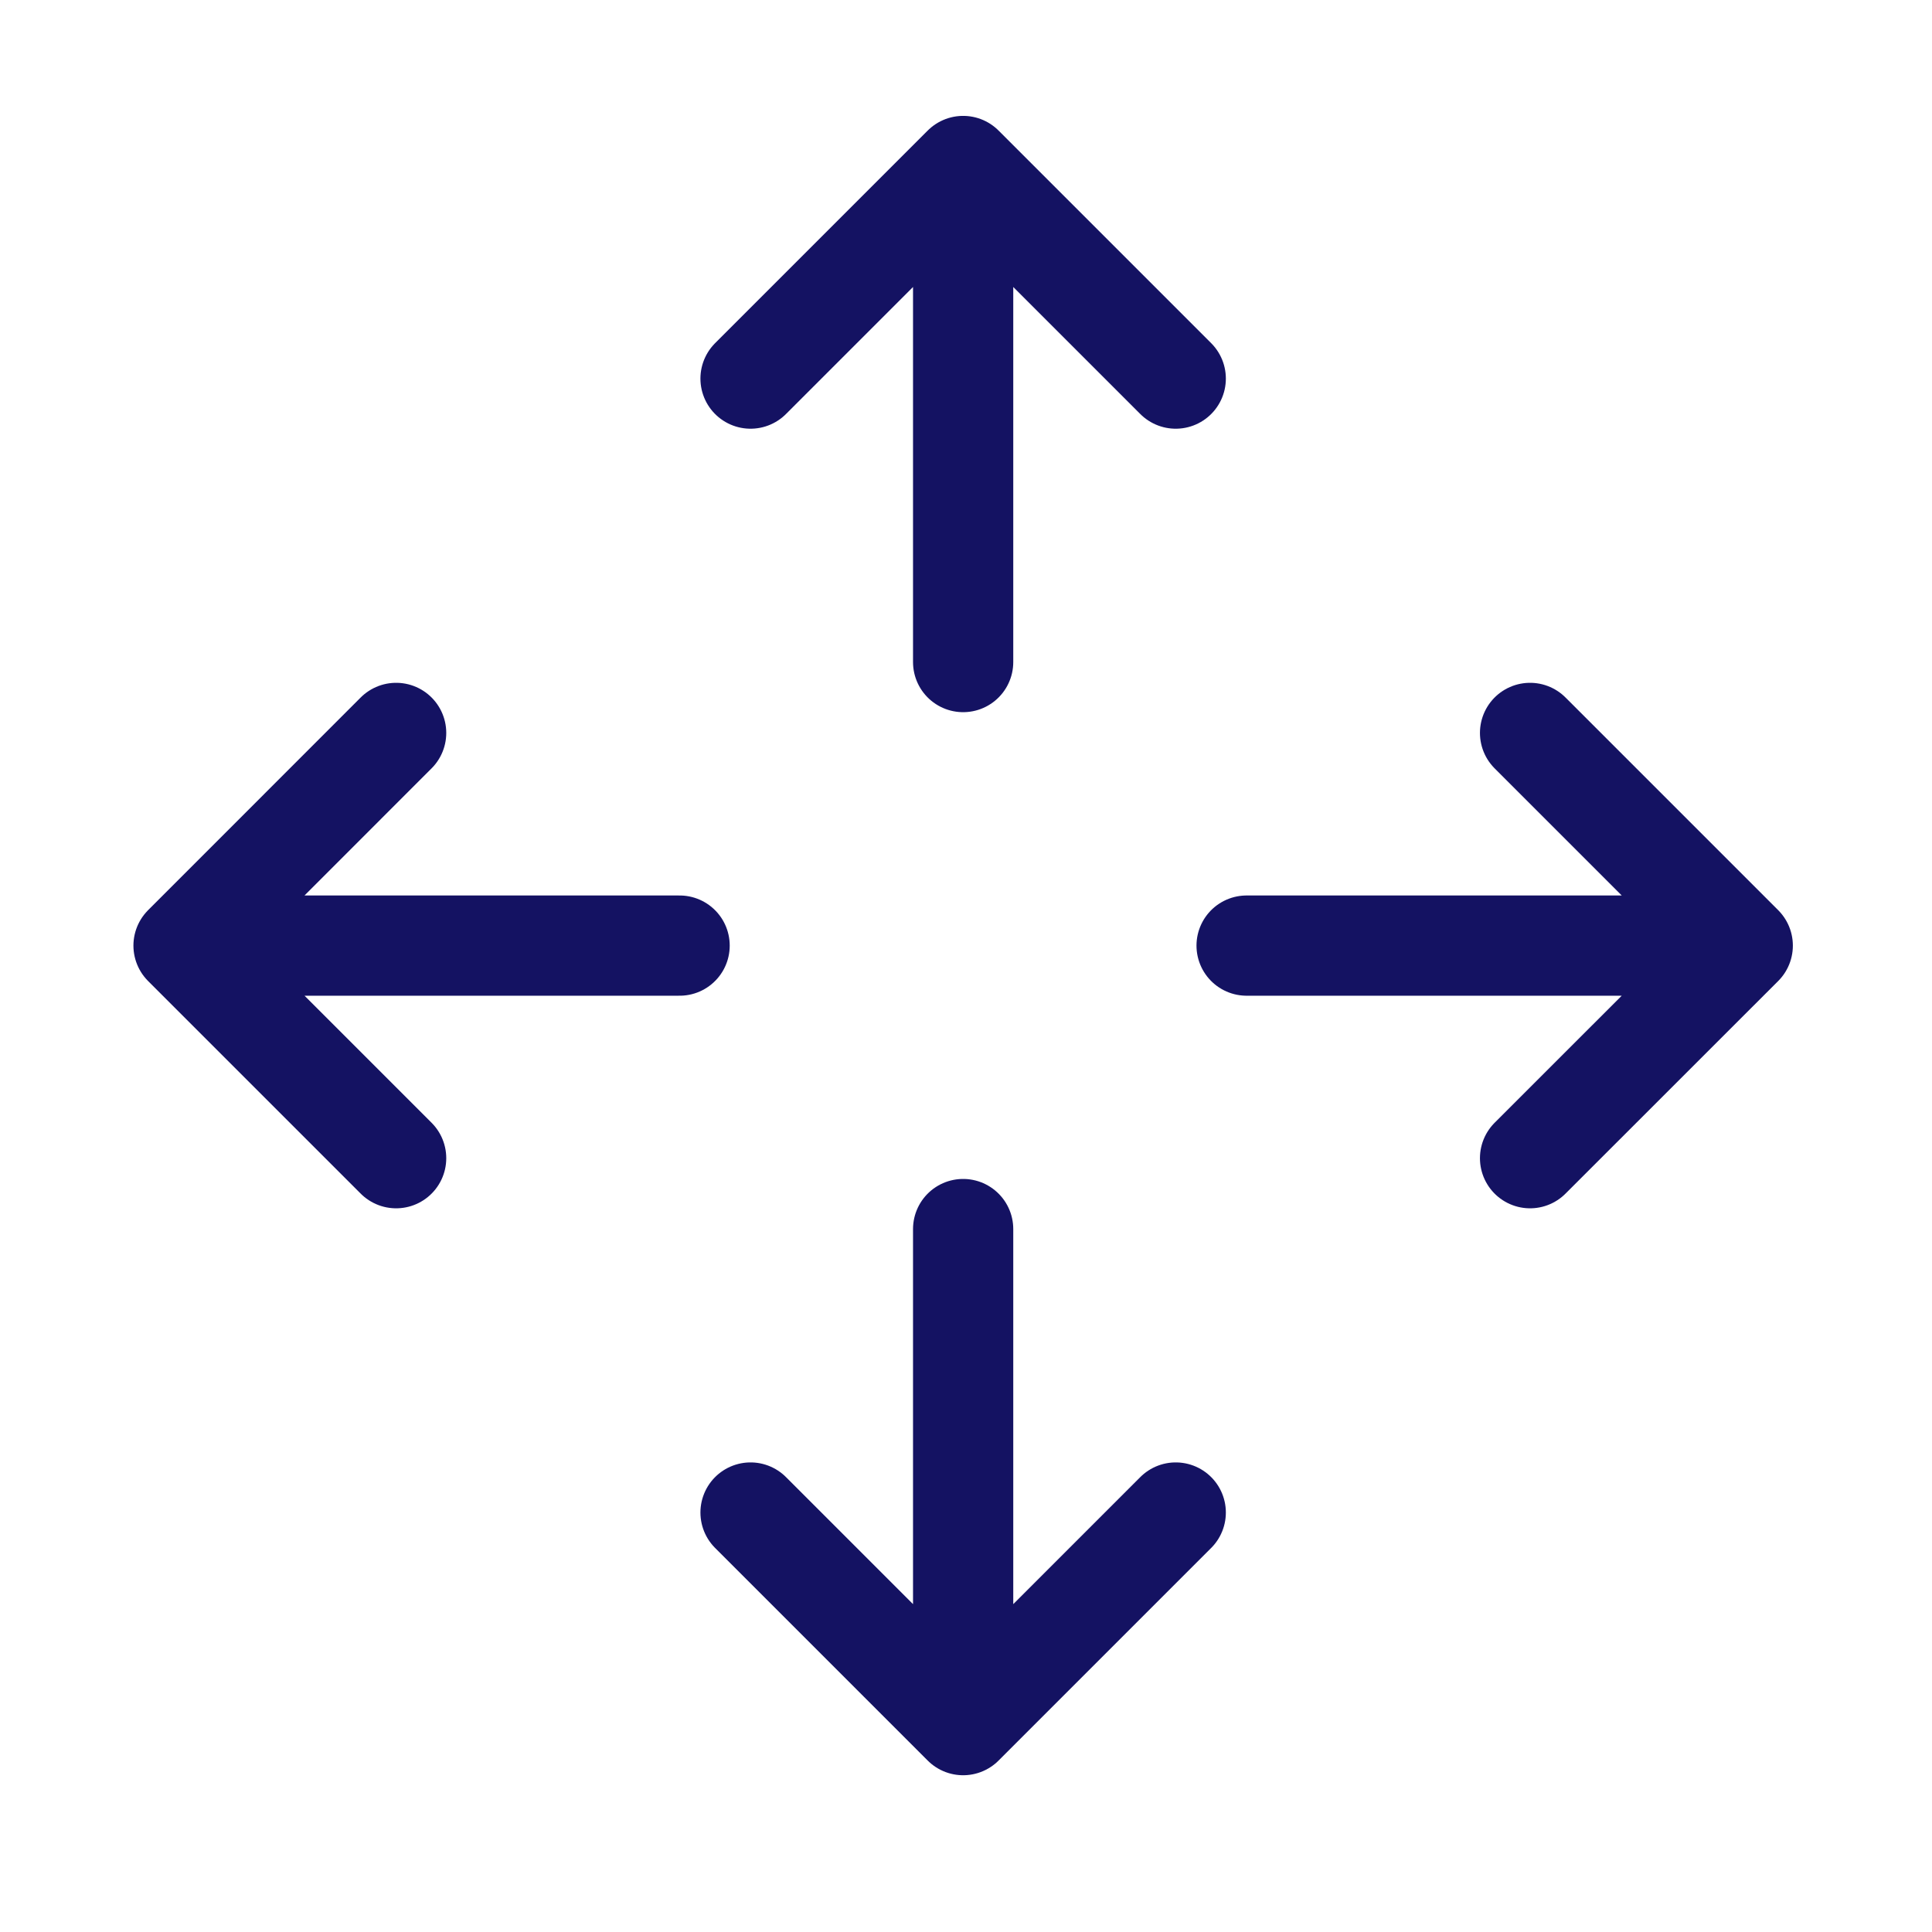 <svg width="25" height="25" viewBox="0 0 25 25" fill="none" xmlns="http://www.w3.org/2000/svg">
<path d="M2.375 12.236L5.126 14.987M2.375 12.236L5.126 9.484M2.375 12.236L8.794 12.236M12.463 22.323L9.712 19.572M12.463 22.323L15.214 19.572M12.463 22.323V15.904M12.463 2.148L9.712 4.899M12.463 2.148L15.214 4.899M12.463 2.148L12.463 8.567M22.551 12.236L19.799 14.987M22.551 12.236L19.799 9.484M22.551 12.236L16.131 12.236" stroke="#141262" stroke-width="1.297" stroke-linecap="round" stroke-linejoin="round"/>
</svg>
